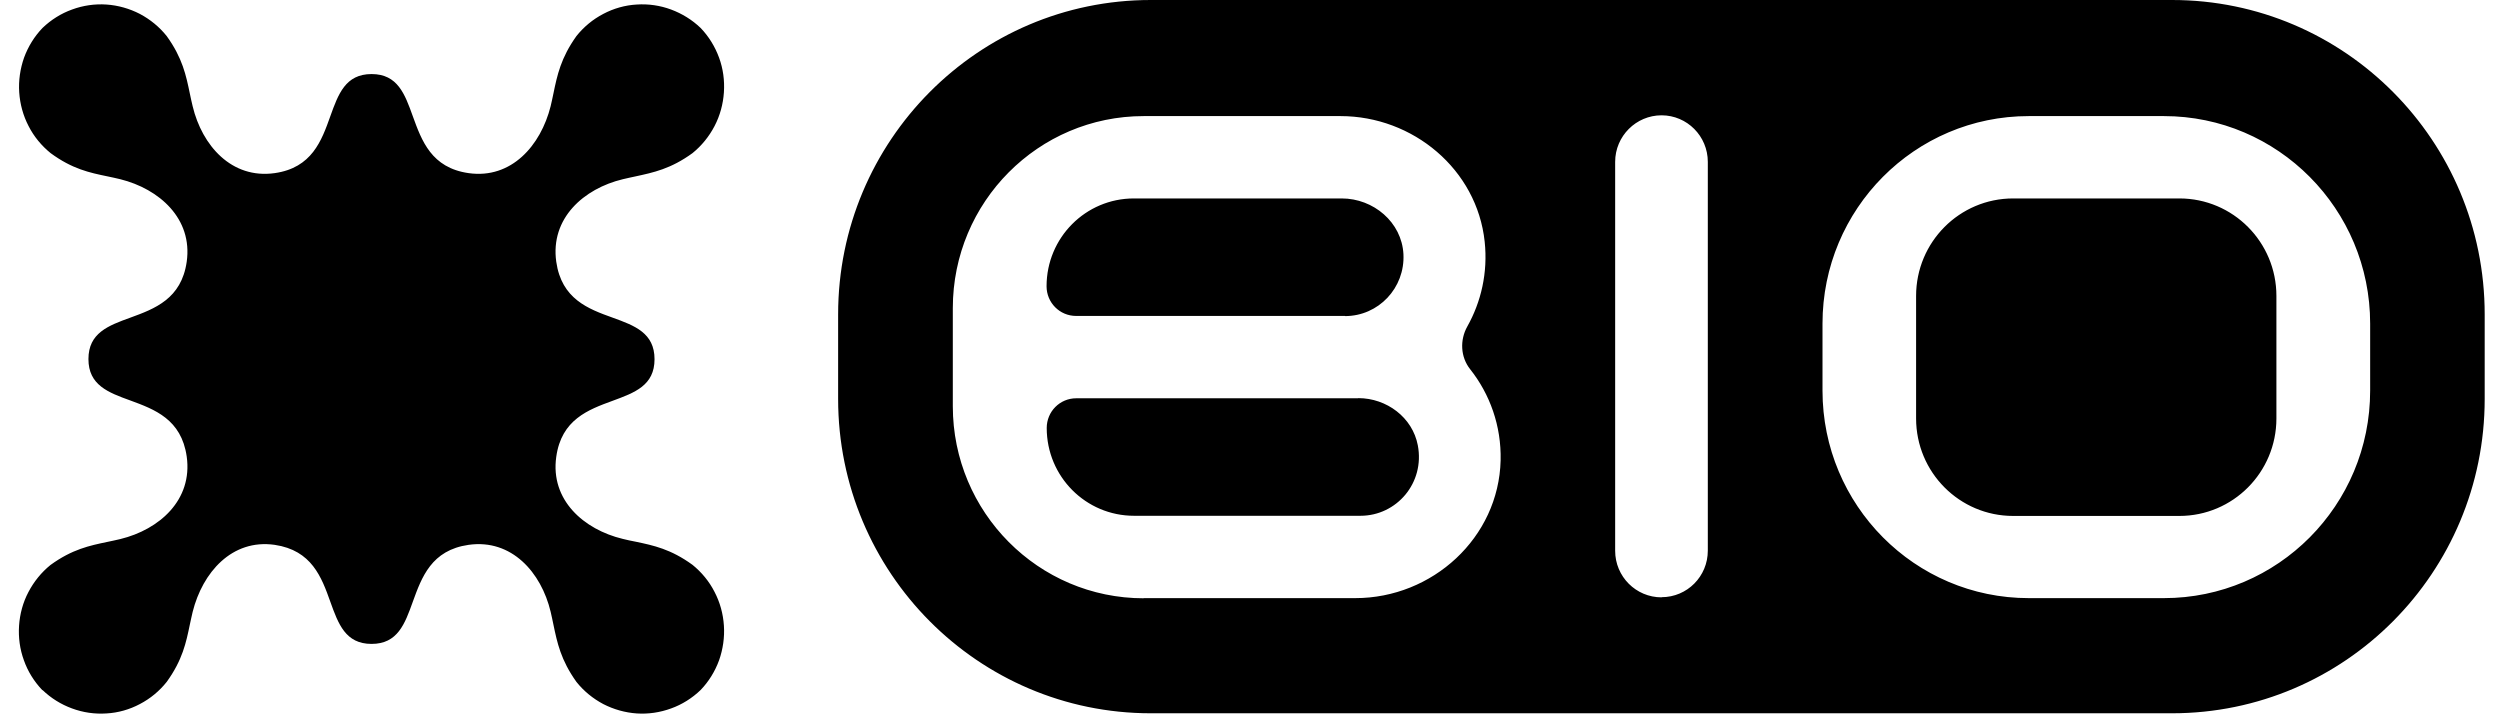 <svg id="" data-name="" xmlns="http://www.w3.org/2000/svg" viewBox="0 0 160 46">
  <path class="cls-1" d="M73.65,0h65.36c11.05,0,20.01,9.01,20.01,20.12v5.41c0,11.11-8.96,20.12-20.01,20.12h-65.36c-11.05,0-20.01-9.01-20.01-20.12v-5.41c0-11.11,8.96-20.12,20.01-20.12ZM73.19,38.28h13.55c4.93,0,9.18-3.86,9.3-8.82.05-2.21-.69-4.24-1.95-5.83-.62-.78-.67-1.87-.18-2.74.88-1.57,1.32-3.44,1.11-5.42-.49-4.63-4.59-8.04-9.23-8.04h-12.59c-6.75,0-12.22,5.5-12.22,12.29v6.28c0,6.78,5.47,12.29,12.22,12.29ZM106.34,38.22c1.64,0,2.96-1.33,2.96-2.98V10.36c0-1.65-1.33-2.98-2.96-2.98s-2.97,1.33-2.97,2.98v24.89c0,1.65,1.33,2.98,2.97,2.98ZM138.49,38.28c7.29,0,13.2-5.94,13.2-13.28v-4.29c0-7.33-5.91-13.28-13.2-13.28h-8.65c-7.29,0-13.2,5.94-13.2,13.28v4.29c0,7.33,5.91,13.28,13.2,13.28h8.65ZM2.7,44.16c-.52-.55-.92-1.19-1.17-1.9-.26-.71-.36-1.46-.31-2.22.05-.75.25-1.49.6-2.15.35-.67.83-1.26,1.41-1.73,1.39-1.01,2.5-1.24,3.65-1.48.27-.06.54-.11.82-.18,2.5-.61,4.64-2.5,4.25-5.28-.34-2.39-2.06-3.02-3.61-3.59-1.41-.51-2.68-.98-2.68-2.65s1.27-2.14,2.68-2.65c1.56-.57,3.27-1.2,3.61-3.58.39-2.76-1.76-4.66-4.25-5.28-.27-.07-.54-.12-.81-.18-1.16-.24-2.26-.47-3.65-1.49-.58-.47-1.07-1.06-1.41-1.73-.35-.67-.55-1.41-.6-2.16-.05-.75.06-1.51.31-2.22.26-.71.66-1.36,1.18-1.9.54-.52,1.19-.93,1.89-1.18.7-.26,1.46-.37,2.2-.32.75.05,1.48.26,2.14.6.66.35,1.25.83,1.72,1.42,1.01,1.4,1.24,2.52,1.48,3.68.06.27.11.54.18.81.6,2.51,2.49,4.67,5.25,4.28,2.38-.34,3-2.07,3.56-3.64.51-1.42.97-2.7,2.64-2.7s2.13,1.28,2.64,2.7c.57,1.57,1.19,3.3,3.57,3.64,2.74.39,4.62-1.77,5.25-4.28.07-.28.12-.55.18-.82.24-1.16.47-2.27,1.47-3.67.47-.59,1.05-1.07,1.72-1.42.66-.35,1.4-.56,2.14-.6.75-.05,1.5.06,2.2.32.7.26,1.35.66,1.89,1.18.52.54.92,1.19,1.18,1.9.26.71.36,1.46.31,2.22-.05.75-.25,1.49-.6,2.16-.35.67-.83,1.26-1.41,1.73-1.39,1.01-2.5,1.24-3.65,1.49-.27.06-.53.11-.81.18-2.5.6-4.65,2.5-4.26,5.28.34,2.39,2.05,3.02,3.61,3.58,1.41.51,2.68.98,2.68,2.66s-1.27,2.14-2.68,2.66c-1.56.57-3.28,1.2-3.61,3.59-.39,2.76,1.76,4.65,4.26,5.25.28.07.56.13.83.18,1.14.24,2.24.47,3.63,1.48.58.47,1.07,1.06,1.41,1.73.35.67.55,1.4.6,2.16.05.75-.06,1.51-.31,2.22-.26.71-.66,1.36-1.18,1.9-.54.52-1.19.93-1.89,1.18-.71.26-1.46.37-2.2.32s-1.48-.26-2.14-.6c-.66-.35-1.25-.83-1.72-1.42-1-1.4-1.23-2.51-1.47-3.66-.06-.27-.11-.55-.18-.83-.6-2.51-2.49-4.67-5.25-4.28-2.38.34-3,2.07-3.57,3.64-.51,1.42-.97,2.7-2.64,2.7s-2.13-1.28-2.64-2.7c-.56-1.57-1.19-3.29-3.56-3.64-2.74-.39-4.62,1.77-5.25,4.29-.07.28-.12.55-.18.81-.24,1.16-.47,2.27-1.48,3.67-.47.59-1.05,1.07-1.72,1.42-.66.35-1.39.56-2.14.6-.75.05-1.5-.06-2.2-.32-.71-.26-1.35-.66-1.89-1.18v.02ZM86.92,25.49h-18.04c-1.05,0-1.89.85-1.89,1.9,0,3.11,2.5,5.62,5.59,5.62h14.49c2.31,0,4.13-2.1,3.67-4.51-.34-1.79-2-3.02-3.81-3.02h0ZM86.08,20.22h-17.21c-1.05,0-1.89-.85-1.89-1.9,0-3.11,2.5-5.62,5.59-5.62h13.3c2.03,0,3.84,1.52,3.95,3.56.11,2.17-1.6,3.97-3.74,3.97ZM139.48,12.7h-10.64c-3.43,0-6.21,2.79-6.21,6.24v7.84c0,3.45,2.78,6.24,6.21,6.24h10.64c3.43,0,6.21-2.79,6.21-6.24v-7.84c0-3.45-2.78-6.24-6.21-6.24Z"/>
</svg>